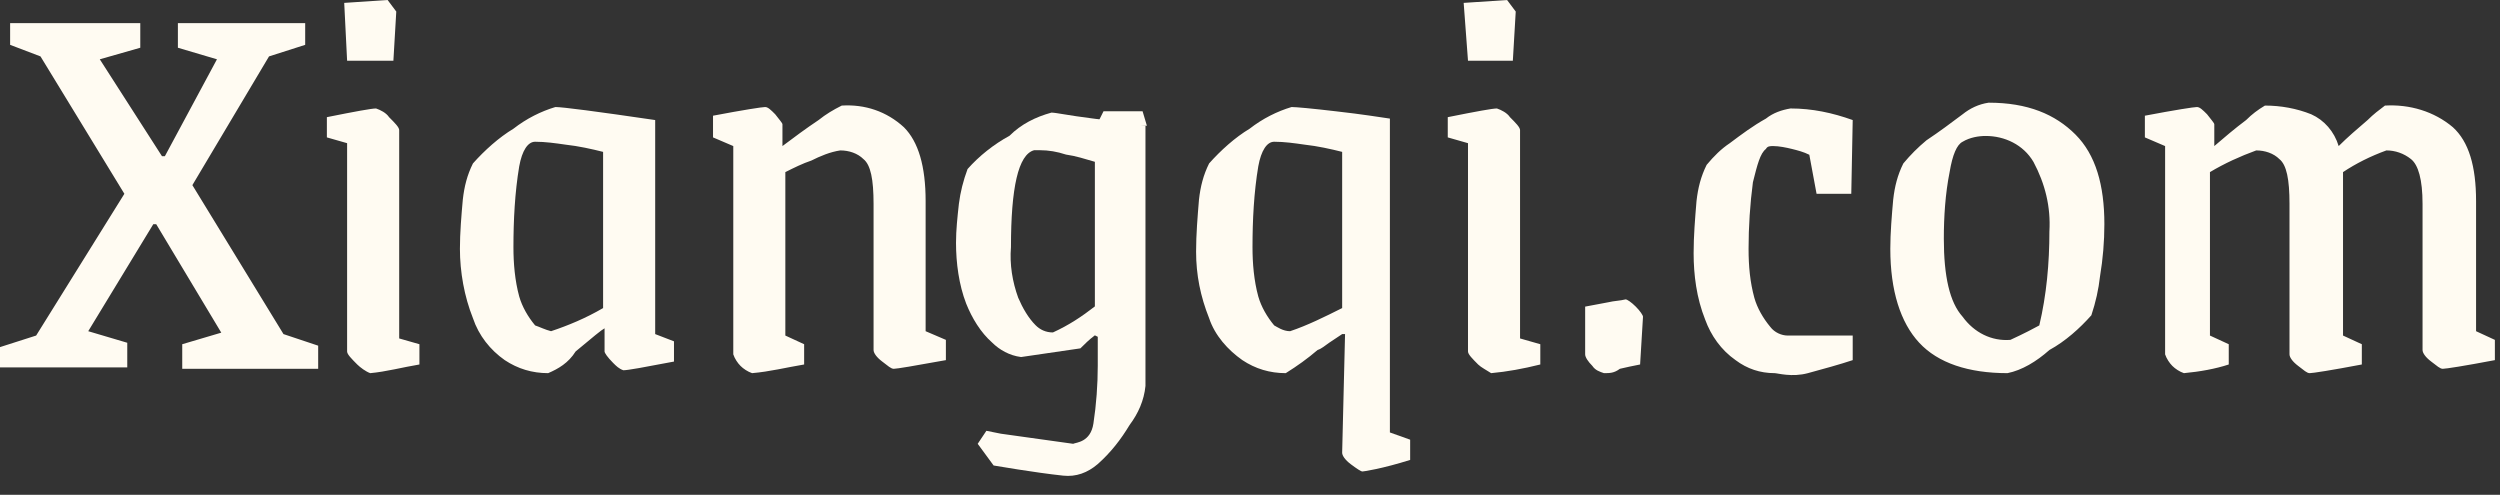 <svg width="96" height="19" viewBox="0 0 96 19" fill="none" xmlns="http://www.w3.org/2000/svg">
<rect x="0" y="0" width="96" height="19" fill="#333333" stroke="none"/>
<path d="M0 13.329L1.388 12.885L4.776 7.442L1.555 2.166L0.389 1.722V0.889H5.387V1.833L3.832 2.277L6.22 5.998H6.331L8.331 2.277L6.831 1.833V0.889H11.719V1.722L10.33 2.166L7.387 7.109L10.886 12.829L12.218 13.274V14.162H6.998V13.218L8.497 12.774L5.998 8.608H5.887L3.388 12.718L4.887 13.162V14.107H0V13.329ZM14.218 14.329C14.051 14.273 13.829 14.107 13.718 13.996C13.496 13.773 13.329 13.607 13.329 13.496V5.498L12.552 5.276V4.499C13.662 4.276 14.273 4.165 14.44 4.165C14.607 4.221 14.829 4.332 14.94 4.499C15.162 4.721 15.329 4.887 15.329 4.998V12.996L16.106 13.218V13.996C15.44 14.107 14.829 14.273 14.218 14.329ZM13.218 0.111L14.884 0L15.217 0.444L15.106 2.333H13.329L13.218 0.111ZM21.049 14.329C20.438 14.329 19.883 14.162 19.383 13.829C18.827 13.44 18.383 12.885 18.161 12.218C17.828 11.385 17.661 10.441 17.661 9.553C17.661 8.942 17.717 8.275 17.772 7.664C17.828 7.164 17.939 6.72 18.161 6.276C18.605 5.776 19.161 5.276 19.716 4.943C20.216 4.554 20.771 4.276 21.327 4.11C21.604 4.11 22.882 4.276 25.159 4.61V12.829L25.881 13.107V13.884C24.714 14.107 24.104 14.218 23.937 14.218C23.77 14.162 23.659 14.051 23.548 13.94C23.326 13.718 23.215 13.551 23.215 13.496V12.607C23.104 12.663 22.771 12.94 22.104 13.496C21.826 13.94 21.438 14.162 21.049 14.329ZM21.16 12.718C21.826 12.496 22.493 12.218 23.159 11.83V5.832C22.715 5.72 22.215 5.609 21.715 5.554C21.327 5.498 20.938 5.443 20.549 5.443C20.271 5.443 20.049 5.776 19.938 6.387C19.771 7.387 19.716 8.442 19.716 9.497C19.716 10.108 19.771 10.774 19.938 11.385C20.049 11.774 20.271 12.163 20.549 12.496C20.716 12.552 20.938 12.663 21.16 12.718ZM28.88 14.329C28.713 14.273 28.547 14.162 28.436 14.051C28.324 13.94 28.213 13.773 28.158 13.607V5.609L27.38 5.276V4.443C28.547 4.221 29.268 4.11 29.38 4.11C29.491 4.11 29.602 4.221 29.768 4.388C29.935 4.61 30.046 4.721 30.046 4.776V5.609C30.49 5.276 30.935 4.943 31.434 4.61C31.712 4.388 31.99 4.221 32.323 4.054C33.212 3.999 34.045 4.276 34.711 4.887C35.267 5.443 35.544 6.387 35.544 7.72V12.718L36.322 13.051V13.829C35.1 14.051 34.434 14.162 34.322 14.162C34.211 14.162 34.1 14.051 33.878 13.884C33.656 13.718 33.545 13.551 33.545 13.44V7.831C33.545 6.887 33.434 6.331 33.156 6.109C32.934 5.887 32.601 5.776 32.268 5.776C31.879 5.832 31.49 5.998 31.157 6.165C30.824 6.276 30.49 6.442 30.157 6.609V12.885L30.879 13.218V13.996C30.213 14.107 29.546 14.273 28.88 14.329ZM52.317 18.105C52.261 18.105 52.095 17.994 51.873 17.828C51.65 17.661 51.539 17.494 51.539 17.383L51.65 12.829H51.539C51.373 12.94 51.206 13.051 51.039 13.162C50.873 13.274 50.762 13.385 50.595 13.44C50.206 13.773 49.818 14.051 49.373 14.329C48.762 14.329 48.207 14.162 47.707 13.829C47.152 13.44 46.652 12.885 46.43 12.218C46.097 11.385 45.93 10.552 45.93 9.664C45.93 8.997 45.986 8.331 46.041 7.664C46.097 7.164 46.208 6.72 46.43 6.276C46.874 5.776 47.429 5.276 47.985 4.943C48.485 4.554 49.04 4.276 49.596 4.11C49.762 4.11 50.373 4.165 51.317 4.276C52.317 4.388 52.983 4.499 53.372 4.554V16.606L54.15 16.884V17.661C53.094 17.994 52.372 18.105 52.317 18.105ZM49.54 12.718C50.206 12.496 50.873 12.163 51.539 11.83V5.832C51.095 5.72 50.595 5.609 50.095 5.554C49.706 5.498 49.318 5.443 48.929 5.443C48.651 5.443 48.429 5.776 48.318 6.387C48.151 7.387 48.096 8.442 48.096 9.497C48.096 10.108 48.151 10.774 48.318 11.385C48.429 11.774 48.651 12.163 48.929 12.496C49.04 12.552 49.262 12.718 49.54 12.718ZM57.26 14.329C57.093 14.218 56.871 14.107 56.76 13.996C56.538 13.773 56.371 13.607 56.371 13.496V5.498L55.594 5.276V4.499C56.704 4.276 57.315 4.165 57.482 4.165C57.648 4.221 57.871 4.332 57.982 4.499C58.204 4.721 58.37 4.887 58.37 4.998V12.996L59.148 13.218V13.996C58.482 14.162 57.871 14.273 57.26 14.329ZM56.205 0.111L57.871 0L58.204 0.444L58.093 2.333H56.371L56.205 0.111ZM61.592 14.329C61.425 14.273 61.258 14.218 61.147 14.051C60.981 13.884 60.87 13.718 60.87 13.607V11.774L61.758 11.607C61.98 11.552 62.203 11.552 62.425 11.496C62.48 11.496 62.647 11.607 62.813 11.774C62.98 11.941 63.091 12.107 63.091 12.163L62.98 13.996C62.702 14.051 62.425 14.107 62.203 14.162C61.98 14.329 61.814 14.329 61.592 14.329ZM68.145 14.329C67.59 14.329 67.09 14.162 66.646 13.829C66.09 13.44 65.701 12.885 65.479 12.274C65.146 11.441 65.035 10.552 65.035 9.719C65.035 9.053 65.091 8.386 65.146 7.72C65.202 7.22 65.313 6.776 65.535 6.331C65.813 5.998 66.09 5.72 66.424 5.498C66.868 5.165 67.312 4.832 67.812 4.554C68.09 4.332 68.423 4.221 68.756 4.165C69.589 4.165 70.367 4.332 71.144 4.61L71.089 7.442H69.756L69.478 5.943C69.256 5.832 69.034 5.776 68.812 5.72C68.59 5.665 68.312 5.609 68.09 5.609C67.979 5.609 67.868 5.609 67.812 5.72C67.59 5.887 67.479 6.331 67.312 6.998C67.201 7.831 67.145 8.719 67.145 9.553C67.145 10.219 67.201 10.83 67.368 11.441C67.479 11.83 67.701 12.218 67.979 12.552C68.145 12.774 68.423 12.885 68.645 12.885H71.144V13.829C70.644 13.996 70.034 14.162 69.423 14.329C68.812 14.495 68.256 14.329 68.145 14.329ZM77.087 14.329C75.587 14.329 74.421 13.94 73.699 13.162C72.977 12.385 72.588 11.163 72.588 9.553C72.588 8.942 72.644 8.275 72.699 7.664C72.755 7.164 72.866 6.72 73.088 6.276C73.366 5.943 73.643 5.665 73.977 5.387C74.477 5.054 74.921 4.721 75.365 4.388C75.643 4.165 75.976 3.999 76.365 3.943C77.864 3.943 78.92 4.388 79.697 5.165C80.475 5.943 80.808 7.109 80.808 8.608C80.808 9.275 80.752 9.941 80.641 10.608C80.586 11.108 80.475 11.607 80.308 12.107C79.864 12.607 79.308 13.107 78.697 13.44C78.198 13.884 77.642 14.218 77.087 14.329ZM77.198 13.051C77.309 12.996 77.698 12.829 78.309 12.496C78.586 11.33 78.697 10.108 78.697 8.886C78.753 7.942 78.531 7.053 78.087 6.22C77.698 5.554 76.976 5.221 76.254 5.221C75.976 5.221 75.643 5.276 75.365 5.443C75.143 5.554 74.976 5.943 74.865 6.609C74.699 7.442 74.643 8.331 74.643 9.164C74.643 10.608 74.865 11.607 75.365 12.163C75.809 12.774 76.476 13.107 77.198 13.051ZM83.862 14.329C83.696 14.273 83.529 14.162 83.418 14.051C83.307 13.94 83.196 13.773 83.14 13.607V5.609L82.363 5.276V4.443C83.529 4.221 84.251 4.11 84.362 4.11C84.473 4.11 84.584 4.221 84.751 4.388C84.918 4.61 85.029 4.721 85.029 4.776V5.609C85.418 5.276 85.806 4.943 86.251 4.61C86.473 4.388 86.695 4.221 86.973 4.054C87.584 4.054 88.194 4.165 88.75 4.388C89.25 4.61 89.638 5.054 89.805 5.609C90.138 5.276 90.527 4.943 90.916 4.61C91.138 4.388 91.36 4.221 91.582 4.054C92.526 3.999 93.471 4.276 94.192 4.887C94.803 5.443 95.081 6.387 95.081 7.72V12.718L95.803 13.051V13.829C94.637 14.051 93.915 14.162 93.804 14.162C93.693 14.162 93.582 14.051 93.359 13.884C93.137 13.718 93.026 13.551 93.026 13.44V7.831C93.026 6.887 92.86 6.331 92.582 6.109C92.304 5.887 91.971 5.776 91.638 5.776C91.027 5.998 90.472 6.276 89.972 6.609V12.885L90.694 13.218V13.996C89.527 14.218 88.805 14.329 88.694 14.329C88.583 14.329 88.472 14.218 88.25 14.051C88.028 13.884 87.917 13.718 87.917 13.607V7.831C87.917 6.887 87.806 6.331 87.528 6.109C87.306 5.887 86.973 5.776 86.639 5.776C86.028 5.998 85.418 6.276 84.862 6.609V12.885L85.584 13.218V13.996C85.084 14.162 84.473 14.273 83.862 14.329Z" fill="#FFFBF2"/>
<path d="M38.433 16.654L37.877 16.543L37.544 17.042L38.155 17.875C38.155 17.875 39.766 18.153 40.821 18.264C41.321 18.32 41.765 18.153 42.154 17.82C42.654 17.376 43.042 16.876 43.376 16.32C43.709 15.876 43.931 15.376 43.986 14.821V4.824C43.487 4.769 42.82 4.657 41.931 4.546C41.043 4.435 40.543 4.324 40.376 4.324C39.766 4.491 39.21 4.769 38.766 5.213C38.155 5.546 37.599 5.99 37.155 6.49C36.989 6.935 36.878 7.379 36.822 7.823C36.767 8.323 36.711 8.823 36.711 9.323C36.711 10.1 36.822 10.933 37.1 11.655C37.322 12.211 37.655 12.766 38.099 13.155C38.377 13.432 38.766 13.655 39.21 13.71L41.487 13.377C41.654 13.21 41.82 13.044 42.043 12.877L42.154 12.933V14.043C42.154 14.765 42.098 15.543 41.987 16.265C41.876 16.987 41.321 16.987 41.209 17.042L38.433 16.654ZM42.043 11.766C41.543 12.155 41.043 12.488 40.432 12.766C40.154 12.766 39.932 12.655 39.766 12.488C39.488 12.211 39.266 11.822 39.099 11.433C38.877 10.822 38.766 10.156 38.821 9.489C38.821 7.212 39.099 5.935 39.71 5.768C39.766 5.768 39.821 5.768 39.932 5.768C40.265 5.768 40.599 5.824 40.932 5.935C41.321 5.99 41.654 6.101 42.043 6.213V11.766Z" fill="#FFFBF2"/>
<path d="M44.041 4.829H42.098L42.375 4.273H43.875L44.041 4.829Z" fill="#FFFBF2"/>
</svg>
